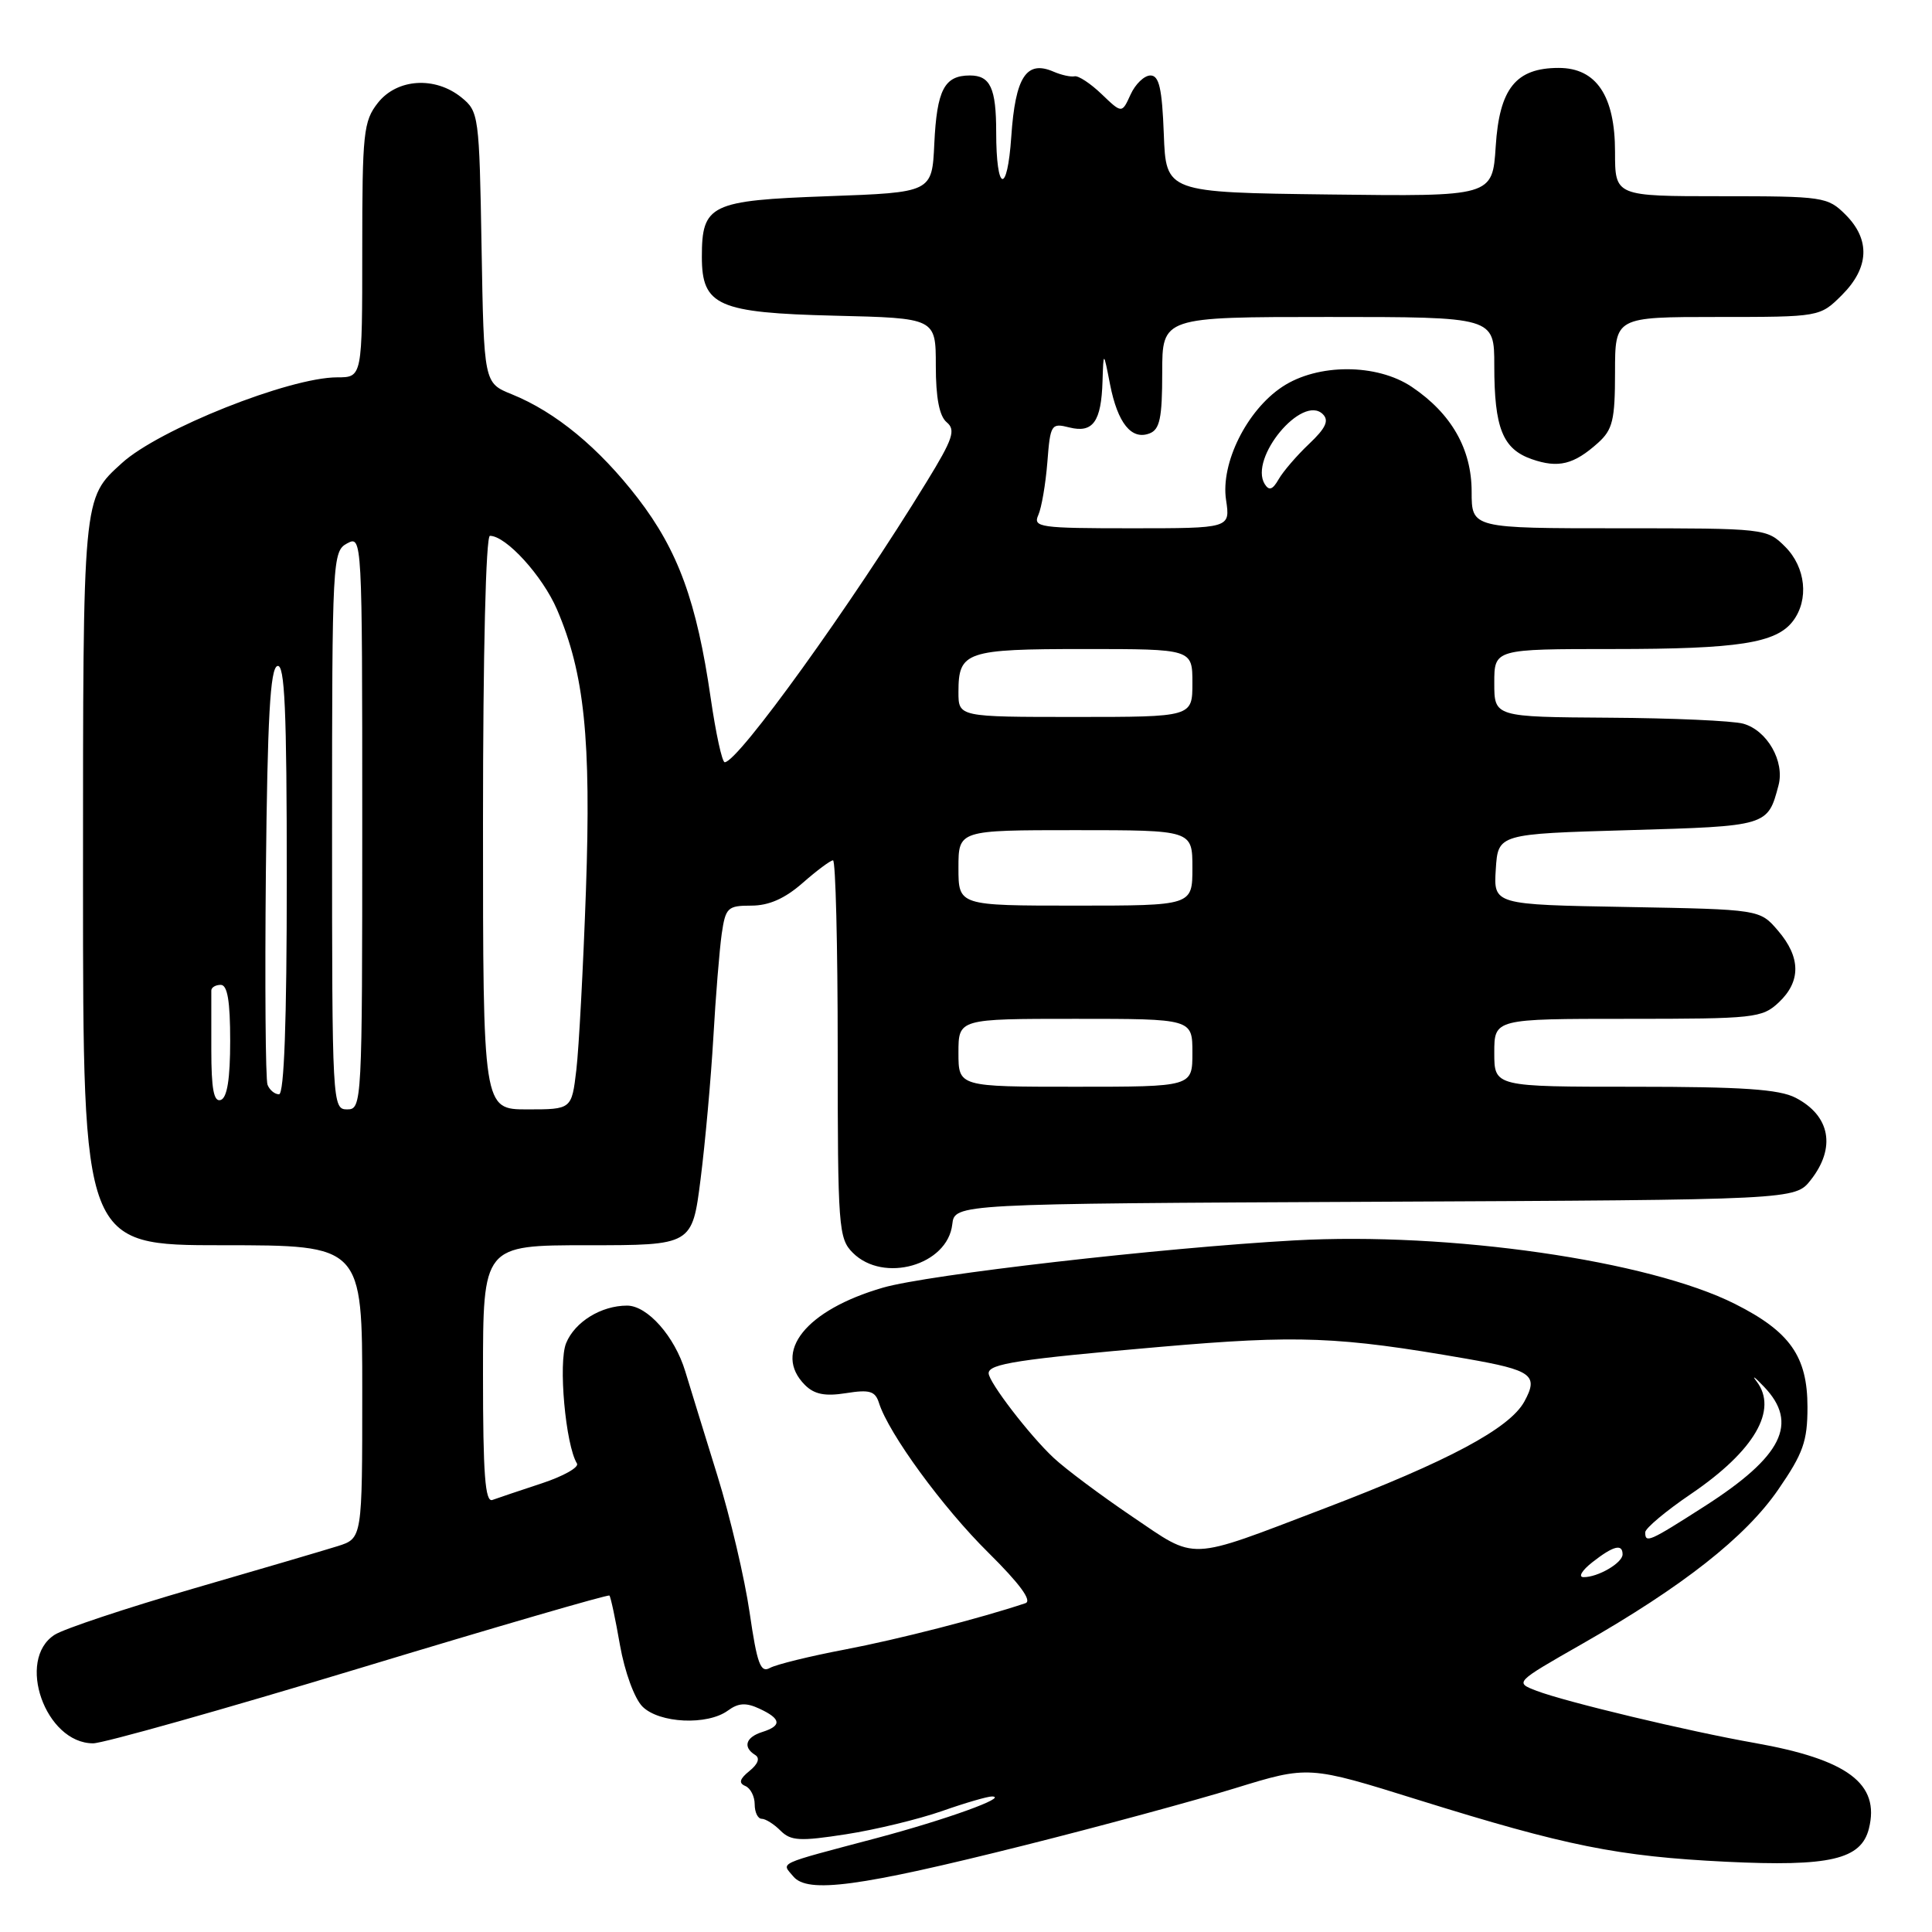 <?xml version="1.0" encoding="UTF-8" standalone="no"?>
<!DOCTYPE svg PUBLIC "-//W3C//DTD SVG 1.1//EN" "http://www.w3.org/Graphics/SVG/1.1/DTD/svg11.dtd" >
<svg xmlns="http://www.w3.org/2000/svg" xmlns:xlink="http://www.w3.org/1999/xlink" version="1.1" viewBox="0 0 256 256">
 <g >
 <path fill="currentColor"
d=" M 135.72 244.52 C 145.72 242.01 158.29 238.60 163.65 236.95 C 173.39 233.95 173.39 233.95 187.95 238.50 C 207.55 244.61 214.34 245.98 228.70 246.69 C 242.45 247.36 246.61 246.40 247.64 242.30 C 249.13 236.35 244.84 233.14 232.50 230.95 C 223.75 229.41 207.45 225.51 203.60 224.04 C 200.70 222.93 200.70 222.93 209.60 217.85 C 222.97 210.22 231.30 203.67 235.63 197.37 C 238.93 192.58 239.50 190.98 239.50 186.45 C 239.50 179.74 237.19 176.45 229.90 172.78 C 218.46 167.02 192.08 163.22 171.50 164.36 C 153.89 165.34 122.98 168.89 117.00 170.62 C 106.78 173.58 102.31 179.17 106.67 183.53 C 107.91 184.76 109.33 185.04 112.10 184.60 C 115.23 184.10 115.97 184.32 116.47 185.90 C 117.75 189.95 124.93 199.78 130.96 205.73 C 135.12 209.85 136.79 212.12 135.88 212.43 C 129.95 214.42 118.99 217.23 111.96 218.57 C 107.32 219.45 102.85 220.55 102.02 221.01 C 100.77 221.71 100.32 220.47 99.33 213.68 C 98.68 209.18 96.76 201.00 95.05 195.50 C 93.35 190.00 91.43 183.79 90.80 181.71 C 89.40 177.08 85.79 173.00 83.09 173.00 C 79.67 173.00 76.18 175.14 75.02 177.96 C 73.95 180.52 74.94 191.47 76.45 193.92 C 76.76 194.42 74.65 195.61 71.76 196.56 C 68.87 197.51 65.94 198.50 65.25 198.75 C 64.28 199.11 64.00 195.37 64.00 182.11 C 64.00 165.00 64.00 165.00 77.86 165.00 C 91.72 165.00 91.72 165.00 92.83 156.25 C 93.44 151.44 94.20 143.00 94.52 137.50 C 94.83 132.00 95.34 125.81 95.63 123.75 C 96.14 120.26 96.41 120.00 99.55 120.00 C 101.88 120.00 103.99 119.07 106.35 117.00 C 108.23 115.35 110.04 114.00 110.38 114.00 C 110.72 114.00 111.00 125.25 111.00 139.00 C 111.00 162.67 111.11 164.11 113.00 166.00 C 117.07 170.07 125.56 167.65 126.18 162.24 C 126.50 159.50 126.50 159.50 182.18 159.24 C 237.87 158.98 237.87 158.98 239.93 156.36 C 243.30 152.08 242.52 147.84 237.93 145.46 C 235.74 144.33 230.87 144.00 216.55 144.00 C 198.00 144.00 198.00 144.00 198.00 139.50 C 198.00 135.00 198.00 135.00 215.69 135.00 C 232.47 135.00 233.49 134.89 235.69 132.83 C 238.66 130.04 238.62 126.84 235.59 123.31 C 233.18 120.50 233.18 120.50 215.54 120.18 C 197.90 119.87 197.90 119.87 198.20 115.18 C 198.50 110.50 198.50 110.50 215.79 110.00 C 234.24 109.47 234.23 109.47 235.66 104.07 C 236.51 100.89 234.16 96.77 230.98 95.89 C 229.62 95.51 221.64 95.15 213.25 95.10 C 198.00 95.00 198.00 95.00 198.00 90.50 C 198.00 86.00 198.00 86.00 213.76 86.00 C 230.35 86.00 235.36 85.22 237.58 82.29 C 239.72 79.46 239.27 75.18 236.55 72.45 C 234.11 70.02 233.96 70.00 214.55 70.00 C 195.00 70.00 195.00 70.00 195.00 65.15 C 195.00 59.50 192.32 54.80 187.08 51.27 C 182.44 48.15 174.59 48.14 169.90 51.26 C 165.20 54.38 161.72 61.39 162.46 66.25 C 163.02 70.00 163.02 70.00 149.90 70.00 C 137.78 70.00 136.85 69.87 137.58 68.25 C 138.01 67.29 138.55 64.14 138.78 61.25 C 139.17 56.22 139.29 56.03 141.70 56.64 C 144.82 57.42 145.93 55.88 146.09 50.50 C 146.22 46.50 146.22 46.50 147.09 50.95 C 148.10 56.08 149.93 58.35 152.32 57.43 C 153.68 56.91 154.00 55.39 154.00 49.39 C 154.00 42.00 154.00 42.00 176.00 42.00 C 198.00 42.00 198.00 42.00 198.00 48.43 C 198.00 56.72 199.11 59.49 202.96 60.84 C 206.49 62.07 208.54 61.56 211.75 58.68 C 213.69 56.93 214.00 55.66 214.00 49.33 C 214.00 42.00 214.00 42.00 227.58 42.00 C 241.15 42.00 241.15 42.00 244.08 39.08 C 247.68 35.47 247.85 31.76 244.55 28.45 C 242.17 26.08 241.62 26.00 228.05 26.00 C 214.00 26.00 214.00 26.00 214.00 20.13 C 214.00 12.70 211.52 9.00 206.54 9.00 C 200.86 9.00 198.68 11.72 198.19 19.39 C 197.76 26.04 197.76 26.04 176.13 25.77 C 154.50 25.50 154.50 25.50 154.21 17.75 C 153.98 11.71 153.59 10.00 152.44 10.00 C 151.62 10.00 150.44 11.14 149.81 12.52 C 148.66 15.05 148.66 15.05 145.97 12.47 C 144.50 11.06 142.89 10.00 142.39 10.11 C 141.90 10.22 140.65 9.95 139.61 9.50 C 136.00 7.93 134.54 10.18 134.00 18.10 C 133.47 25.91 132.00 25.46 132.00 17.50 C 132.00 11.68 131.22 10.00 128.52 10.00 C 125.13 10.00 124.14 11.90 123.80 19.04 C 123.50 25.50 123.50 25.50 109.67 26.00 C 94.11 26.56 93.00 27.10 93.00 34.04 C 93.00 40.51 95.12 41.45 110.60 41.83 C 124.00 42.15 124.00 42.15 124.00 48.46 C 124.00 52.72 124.47 55.14 125.44 55.95 C 126.67 56.97 126.28 58.15 122.80 63.82 C 112.82 80.13 97.79 101.00 96.03 101.00 C 95.68 101.00 94.85 97.17 94.17 92.49 C 92.32 79.72 89.86 72.97 84.52 66.02 C 79.36 59.33 73.64 54.60 67.81 52.24 C 64.12 50.75 64.12 50.75 63.81 32.78 C 63.51 15.29 63.44 14.77 61.14 12.91 C 57.64 10.08 52.61 10.41 50.07 13.63 C 48.16 16.06 48.00 17.59 48.00 33.13 C 48.00 50.00 48.00 50.00 44.68 50.00 C 38.35 50.00 21.07 56.88 16.15 61.36 C 10.93 66.12 11.00 65.40 11.00 116.95 C 11.00 165.00 11.00 165.00 29.50 165.00 C 48.00 165.00 48.00 165.00 48.00 184.42 C 48.00 203.84 48.00 203.84 44.75 204.87 C 42.96 205.43 34.30 207.98 25.50 210.53 C 16.70 213.09 8.49 215.82 7.25 216.61 C 2.09 219.90 6.01 231.00 12.34 231.00 C 13.67 231.00 29.54 226.53 47.61 221.06 C 65.67 215.59 80.58 211.25 80.75 211.42 C 80.92 211.58 81.55 214.54 82.15 217.99 C 82.78 221.54 84.07 225.07 85.13 226.13 C 87.35 228.35 93.73 228.65 96.45 226.66 C 97.84 225.64 98.85 225.58 100.63 226.41 C 103.52 227.75 103.63 228.67 101.00 229.50 C 98.81 230.19 98.40 231.51 100.06 232.54 C 100.73 232.95 100.46 233.73 99.31 234.66 C 98.00 235.72 97.85 236.27 98.75 236.65 C 99.44 236.93 100.00 238.03 100.00 239.08 C 100.00 240.14 100.42 241.00 100.93 241.00 C 101.44 241.00 102.57 241.71 103.43 242.58 C 104.79 243.93 105.99 244.00 112.10 243.05 C 115.99 242.45 121.71 241.06 124.81 239.98 C 127.90 238.89 130.90 238.02 131.47 238.04 C 133.65 238.12 125.35 241.11 116.14 243.56 C 102.68 247.13 103.54 246.74 105.11 248.63 C 107.01 250.93 113.79 250.02 135.72 244.52 Z  M 211.00 207.00 C 213.77 204.83 215.00 204.51 215.00 205.96 C 215.00 207.10 211.71 209.01 209.82 208.98 C 209.09 208.97 209.62 208.08 211.00 207.00 Z  M 150.00 200.94 C 145.88 198.15 141.20 194.66 139.62 193.18 C 136.45 190.23 131.00 183.13 131.00 181.96 C 131.00 180.71 134.97 180.10 153.71 178.47 C 172.02 176.88 177.32 177.08 194.33 180.04 C 203.02 181.56 203.90 182.21 201.98 185.72 C 200.02 189.28 191.92 193.61 175.48 199.88 C 157.12 206.88 158.70 206.82 150.00 200.94 Z  M 218.00 203.04 C 218.00 202.51 220.73 200.22 224.06 197.96 C 232.48 192.24 235.64 186.80 232.75 183.03 C 232.06 182.13 232.51 182.46 233.75 183.76 C 238.36 188.58 236.18 192.98 225.88 199.58 C 218.51 204.30 218.00 204.53 218.00 203.04 Z  M 44.00 110.04 C 44.00 74.09 44.06 73.04 46.00 72.00 C 47.98 70.94 48.00 71.24 48.00 108.96 C 48.00 146.33 47.96 147.00 46.00 147.00 C 44.04 147.00 44.00 146.33 44.00 110.04 Z  M 64.00 109.00 C 64.00 86.44 64.38 71.00 64.92 71.00 C 67.06 71.00 71.88 76.30 73.80 80.75 C 77.44 89.22 78.34 97.89 77.64 117.97 C 77.28 128.16 76.71 138.86 76.37 141.75 C 75.75 147.00 75.75 147.00 69.87 147.00 C 64.00 147.00 64.00 147.00 64.00 109.00 Z  M 28.00 139.08 C 28.00 135.19 28.00 131.66 28.00 131.25 C 28.00 130.84 28.56 130.50 29.25 130.50 C 30.14 130.50 30.50 132.65 30.50 137.92 C 30.50 142.96 30.10 145.47 29.25 145.75 C 28.33 146.06 28.00 144.31 28.00 139.08 Z  M 35.45 143.74 C 35.18 143.04 35.09 130.36 35.23 115.57 C 35.44 95.13 35.80 88.57 36.75 88.25 C 37.73 87.92 38.00 93.99 38.00 116.42 C 38.00 135.39 37.65 145.00 36.97 145.00 C 36.40 145.00 35.72 144.43 35.45 143.74 Z  M 127.00 139.50 C 127.00 135.00 127.00 135.00 142.50 135.00 C 158.00 135.00 158.00 135.00 158.00 139.50 C 158.00 144.00 158.00 144.00 142.50 144.00 C 127.00 144.00 127.00 144.00 127.00 139.50 Z  M 127.00 115.00 C 127.00 110.00 127.00 110.00 142.50 110.00 C 158.00 110.00 158.00 110.00 158.00 115.00 C 158.00 120.00 158.00 120.00 142.50 120.00 C 127.00 120.00 127.00 120.00 127.00 115.00 Z  M 127.00 91.70 C 127.00 86.33 127.97 86.00 143.70 86.00 C 158.00 86.00 158.00 86.00 158.00 90.50 C 158.00 95.00 158.00 95.00 142.50 95.00 C 127.00 95.00 127.00 95.00 127.00 91.70 Z  M 167.58 64.14 C 165.47 60.71 172.57 52.17 175.29 54.89 C 176.13 55.73 175.67 56.73 173.46 58.82 C 171.83 60.36 170.02 62.47 169.43 63.50 C 168.63 64.90 168.16 65.06 167.58 64.14 Z "/>
</g>
</svg>